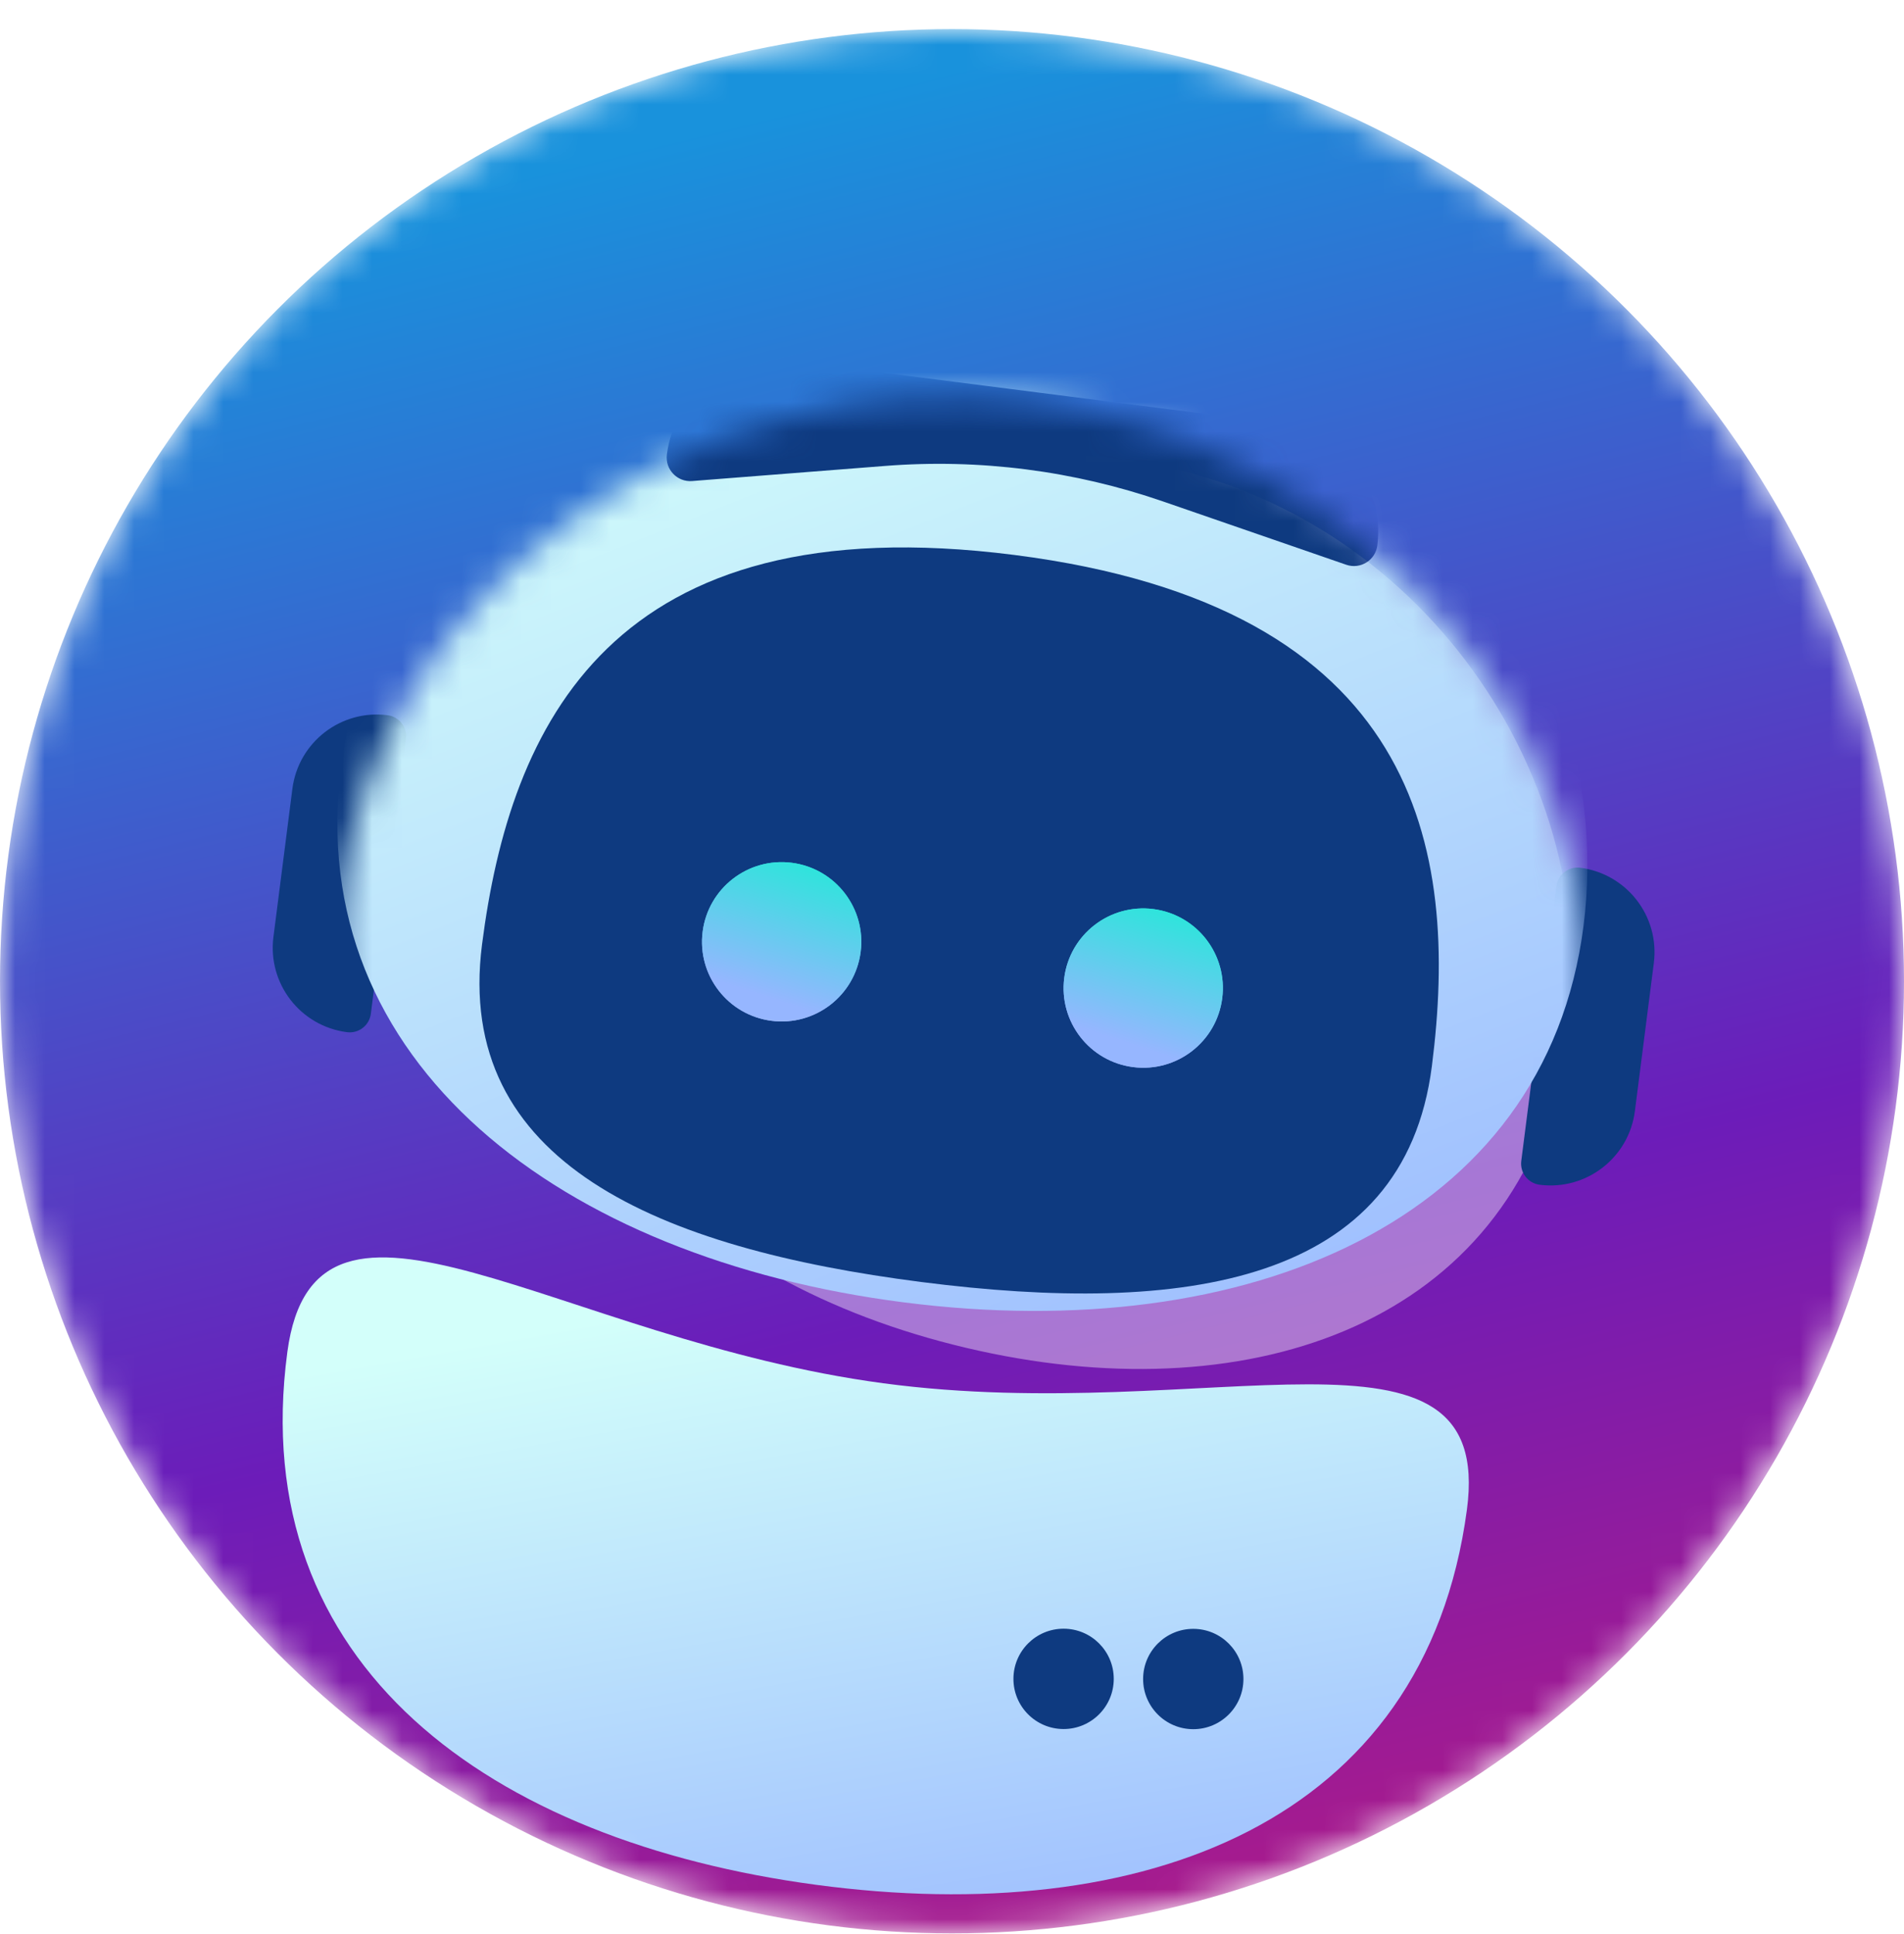 <svg width="64" height="65" viewBox="0 0 64 65" fill="none" xmlns="http://www.w3.org/2000/svg">
<mask id="mask0_7979_10327" style="mask-type:alpha" maskUnits="userSpaceOnUse" x="0" y="0" width="64" height="65">
<circle cx="32" cy="32.978" r="32" fill="url(#paint0_linear_7979_10327)"/>
</mask>
<g mask="url(#mask0_7979_10327)">
<g filter="url(#filter0_b_7979_10327)">
<circle cx="32" cy="32.978" r="32" fill="url(#paint1_linear_7979_10327)"/>
</g>
<g filter="url(#filter1_f_7979_10327)">
<path d="M52.443 36.105C50.427 44.642 41.786 47.497 32.477 45.299C23.169 43.101 16.717 36.682 18.733 28.146C20.749 19.609 30.144 13.557 39.453 15.755C48.762 17.953 54.458 27.568 52.443 36.105Z" fill="white" fill-opacity="0.4"/>
</g>
<g filter="url(#filter2_ii_7979_10327)">
<path d="M49.308 54.867C47.897 65.425 38.393 68.94 27.444 67.476C16.495 66.013 8.248 60.124 9.659 49.567C10.599 42.533 18.748 49.156 29.697 50.619C40.646 52.083 50.249 47.833 49.308 54.867Z" fill="url(#paint2_linear_7979_10327)"/>
</g>
<circle cx="40.11" cy="56.429" r="1.686" transform="rotate(0.104 40.11 56.429)" fill="#0E3A80"/>
<circle cx="35.751" cy="56.424" r="1.686" transform="rotate(0.104 35.751 56.424)" fill="#0E3A80"/>
<path d="M9.828 26.511C10.028 24.944 11.461 23.836 13.028 24.037C13.42 24.087 13.697 24.445 13.647 24.837L12.465 34.072C12.415 34.464 12.057 34.74 11.665 34.69C10.098 34.49 8.99 33.057 9.191 31.49L9.828 26.511Z" fill="#0E3A80"/>
<path d="M55.591 32.365C55.791 30.798 54.684 29.365 53.117 29.164C52.725 29.114 52.367 29.391 52.317 29.783L51.135 39.018C51.085 39.41 51.362 39.768 51.754 39.818C53.321 40.018 54.754 38.91 54.954 37.343L55.591 32.365Z" fill="#0E3A80"/>
<mask id="mask1_7979_10327" style="mask-type:alpha" maskUnits="userSpaceOnUse" x="11" y="13" width="43" height="36">
<path d="M53.228 35.249C51.958 45.178 41.919 49.375 30.386 47.9C18.853 46.424 10.194 39.835 11.464 29.906C12.735 19.977 23.249 12.061 34.782 13.537C46.315 15.012 54.499 25.32 53.228 35.249Z" fill="url(#paint3_linear_7979_10327)"/>
</mask>
<g mask="url(#mask1_7979_10327)">
<g filter="url(#filter3_ii_7979_10327)">
<path d="M53.228 35.249C51.958 45.178 41.919 49.375 30.386 47.9C18.853 46.424 10.194 39.835 11.464 29.906C12.735 19.977 23.249 12.061 34.782 13.537C46.315 15.012 54.499 25.32 53.228 35.249Z" fill="url(#paint4_linear_7979_10327)"/>
</g>
<path d="M48.13 35.833C47.192 43.168 39.794 44.215 30.977 43.087C22.16 41.959 15.264 39.083 16.202 31.748C17.14 24.414 20.512 16.913 34.103 18.652C47.694 20.39 49.069 28.499 48.13 35.833Z" fill="#0E3A80"/>
<g filter="url(#filter4_f_7979_10327)">
<ellipse cx="26.274" cy="31.652" rx="2.677" ry="2.677" transform="rotate(7.291 26.274 31.652)" fill="url(#paint5_linear_7979_10327)"/>
</g>
<g filter="url(#filter5_f_7979_10327)">
<ellipse cx="38.428" cy="33.208" rx="2.677" ry="2.677" transform="rotate(7.291 38.428 33.208)" fill="url(#paint6_linear_7979_10327)"/>
</g>
<ellipse cx="26.274" cy="31.652" rx="2.677" ry="2.677" transform="rotate(7.291 26.274 31.652)" fill="url(#paint7_linear_7979_10327)"/>
<ellipse cx="38.428" cy="33.208" rx="2.677" ry="2.677" transform="rotate(7.291 38.428 33.208)" fill="url(#paint8_linear_7979_10327)"/>
<path d="M26.5 12.118C24.5 11.862 22.672 13.275 22.416 15.275C22.352 15.775 22.763 16.207 23.265 16.167L29.756 15.659C32.919 15.411 36.098 15.818 39.097 16.854L45.251 18.98C45.727 19.145 46.233 18.83 46.297 18.331C46.553 16.331 45.139 14.502 43.139 14.246L26.5 12.118Z" fill="#0E3A80"/>
</g>
</g>
<defs>
<filter id="filter0_b_7979_10327" x="-23.778" y="-22.8" width="111.556" height="111.556" filterUnits="userSpaceOnUse" color-interpolation-filters="sRGB">
<feFlood flood-opacity="0" result="BackgroundImageFix"/>
<feGaussianBlur in="BackgroundImageFix" stdDeviation="11.889"/>
<feComposite in2="SourceAlpha" operator="in" result="effect1_backgroundBlur_7979_10327"/>
<feBlend mode="normal" in="SourceGraphic" in2="effect1_backgroundBlur_7979_10327" result="shape"/>
</filter>
<filter id="filter1_f_7979_10327" x="10.313" y="7.251" width="50.585" height="46.809" filterUnits="userSpaceOnUse" color-interpolation-filters="sRGB">
<feFlood flood-opacity="0" result="BackgroundImageFix"/>
<feBlend mode="normal" in="SourceGraphic" in2="BackgroundImageFix" result="shape"/>
<feGaussianBlur stdDeviation="4.025" result="effect1_foregroundBlur_7979_10327"/>
</filter>
<filter id="filter2_ii_7979_10327" x="9.501" y="40.709" width="39.871" height="28.635" filterUnits="userSpaceOnUse" color-interpolation-filters="sRGB">
<feFlood flood-opacity="0" result="BackgroundImageFix"/>
<feBlend mode="normal" in="SourceGraphic" in2="BackgroundImageFix" result="shape"/>
<feColorMatrix in="SourceAlpha" type="matrix" values="0 0 0 0 0 0 0 0 0 0 0 0 0 0 0 0 0 0 127 0" result="hardAlpha"/>
<feOffset dy="-5.68"/>
<feGaussianBlur stdDeviation="6.668"/>
<feComposite in2="hardAlpha" operator="arithmetic" k2="-1" k3="1"/>
<feColorMatrix type="matrix" values="0 0 0 0 0 0 0 0 0 0 0 0 0 0 0 0 0 0 0.1 0"/>
<feBlend mode="normal" in2="shape" result="effect1_innerShadow_7979_10327"/>
<feColorMatrix in="SourceAlpha" type="matrix" values="0 0 0 0 0 0 0 0 0 0 0 0 0 0 0 0 0 0 127 0" result="hardAlpha"/>
<feOffset dy="1.551"/>
<feGaussianBlur stdDeviation="1.034"/>
<feComposite in2="hardAlpha" operator="arithmetic" k2="-1" k3="1"/>
<feColorMatrix type="matrix" values="0 0 0 0 1 0 0 0 0 1 0 0 0 0 1 0 0 0 0.35 0"/>
<feBlend mode="normal" in2="effect1_innerShadow_7979_10327" result="effect2_innerShadow_7979_10327"/>
</filter>
<filter id="filter3_ii_7979_10327" x="11.341" y="7.679" width="42.018" height="42.059" filterUnits="userSpaceOnUse" color-interpolation-filters="sRGB">
<feFlood flood-opacity="0" result="BackgroundImageFix"/>
<feBlend mode="normal" in="SourceGraphic" in2="BackgroundImageFix" result="shape"/>
<feColorMatrix in="SourceAlpha" type="matrix" values="0 0 0 0 0 0 0 0 0 0 0 0 0 0 0 0 0 0 127 0" result="hardAlpha"/>
<feOffset dy="-5.68"/>
<feGaussianBlur stdDeviation="6.668"/>
<feComposite in2="hardAlpha" operator="arithmetic" k2="-1" k3="1"/>
<feColorMatrix type="matrix" values="0 0 0 0 0 0 0 0 0 0 0 0 0 0 0 0 0 0 0.1 0"/>
<feBlend mode="normal" in2="shape" result="effect1_innerShadow_7979_10327"/>
<feColorMatrix in="SourceAlpha" type="matrix" values="0 0 0 0 0 0 0 0 0 0 0 0 0 0 0 0 0 0 127 0" result="hardAlpha"/>
<feOffset dy="1.551"/>
<feGaussianBlur stdDeviation="1.034"/>
<feComposite in2="hardAlpha" operator="arithmetic" k2="-1" k3="1"/>
<feColorMatrix type="matrix" values="0 0 0 0 1 0 0 0 0 1 0 0 0 0 1 0 0 0 0.35 0"/>
<feBlend mode="normal" in2="effect1_innerShadow_7979_10327" result="effect2_innerShadow_7979_10327"/>
</filter>
<filter id="filter4_f_7979_10327" x="22.276" y="27.654" width="7.997" height="7.997" filterUnits="userSpaceOnUse" color-interpolation-filters="sRGB">
<feFlood flood-opacity="0" result="BackgroundImageFix"/>
<feBlend mode="normal" in="SourceGraphic" in2="BackgroundImageFix" result="shape"/>
<feGaussianBlur stdDeviation="0.661" result="effect1_foregroundBlur_7979_10327"/>
</filter>
<filter id="filter5_f_7979_10327" x="34.43" y="29.21" width="7.997" height="7.997" filterUnits="userSpaceOnUse" color-interpolation-filters="sRGB">
<feFlood flood-opacity="0" result="BackgroundImageFix"/>
<feBlend mode="normal" in="SourceGraphic" in2="BackgroundImageFix" result="shape"/>
<feGaussianBlur stdDeviation="0.661" result="effect1_foregroundBlur_7979_10327"/>
</filter>
<linearGradient id="paint0_linear_7979_10327" x1="4.994" y1="8.969" x2="31.621" y2="70.939" gradientUnits="userSpaceOnUse">
<stop stop-color="#1992DC"/>
<stop offset="0.521" stop-color="#6C1CB9"/>
<stop offset="1" stop-color="#BA1B7F"/>
</linearGradient>
<linearGradient id="paint1_linear_7979_10327" x1="4.994" y1="8.969" x2="21.334" y2="75.428" gradientUnits="userSpaceOnUse">
<stop stop-color="#1992DC"/>
<stop offset="0.591" stop-color="#6C1CB9"/>
<stop offset="1" stop-color="#BA1B7F"/>
</linearGradient>
<linearGradient id="paint2_linear_7979_10327" x1="12.86" y1="49.773" x2="17.16" y2="73.862" gradientUnits="userSpaceOnUse">
<stop stop-color="#D3FFFA"/>
<stop offset="1" stop-color="#9CBBFF"/>
</linearGradient>
<linearGradient id="paint3_linear_7979_10327" x1="16.31" y1="16.892" x2="24.899" y2="53.416" gradientUnits="userSpaceOnUse">
<stop stop-color="#1992DC"/>
<stop offset="1" stop-color="#6C1CB9"/>
</linearGradient>
<linearGradient id="paint4_linear_7979_10327" x1="16.452" y1="17.458" x2="31.559" y2="55.495" gradientUnits="userSpaceOnUse">
<stop stop-color="#D3FFFA"/>
<stop offset="1" stop-color="#9CBBFF"/>
</linearGradient>
<linearGradient id="paint5_linear_7979_10327" x1="26.817" y1="28.111" x2="25.797" y2="33.526" gradientUnits="userSpaceOnUse">
<stop stop-color="#1AEDD5"/>
<stop offset="1" stop-color="#96B6FF"/>
</linearGradient>
<linearGradient id="paint6_linear_7979_10327" x1="38.971" y1="29.668" x2="37.951" y2="35.083" gradientUnits="userSpaceOnUse">
<stop stop-color="#1AEDD5"/>
<stop offset="1" stop-color="#96B6FF"/>
</linearGradient>
<linearGradient id="paint7_linear_7979_10327" x1="26.817" y1="28.111" x2="25.797" y2="33.526" gradientUnits="userSpaceOnUse">
<stop stop-color="#1AEDD5"/>
<stop offset="1" stop-color="#96B6FF"/>
</linearGradient>
<linearGradient id="paint8_linear_7979_10327" x1="38.971" y1="29.668" x2="37.951" y2="35.083" gradientUnits="userSpaceOnUse">
<stop stop-color="#1AEDD5"/>
<stop offset="1" stop-color="#96B6FF"/>
</linearGradient>
</defs>
</svg>
